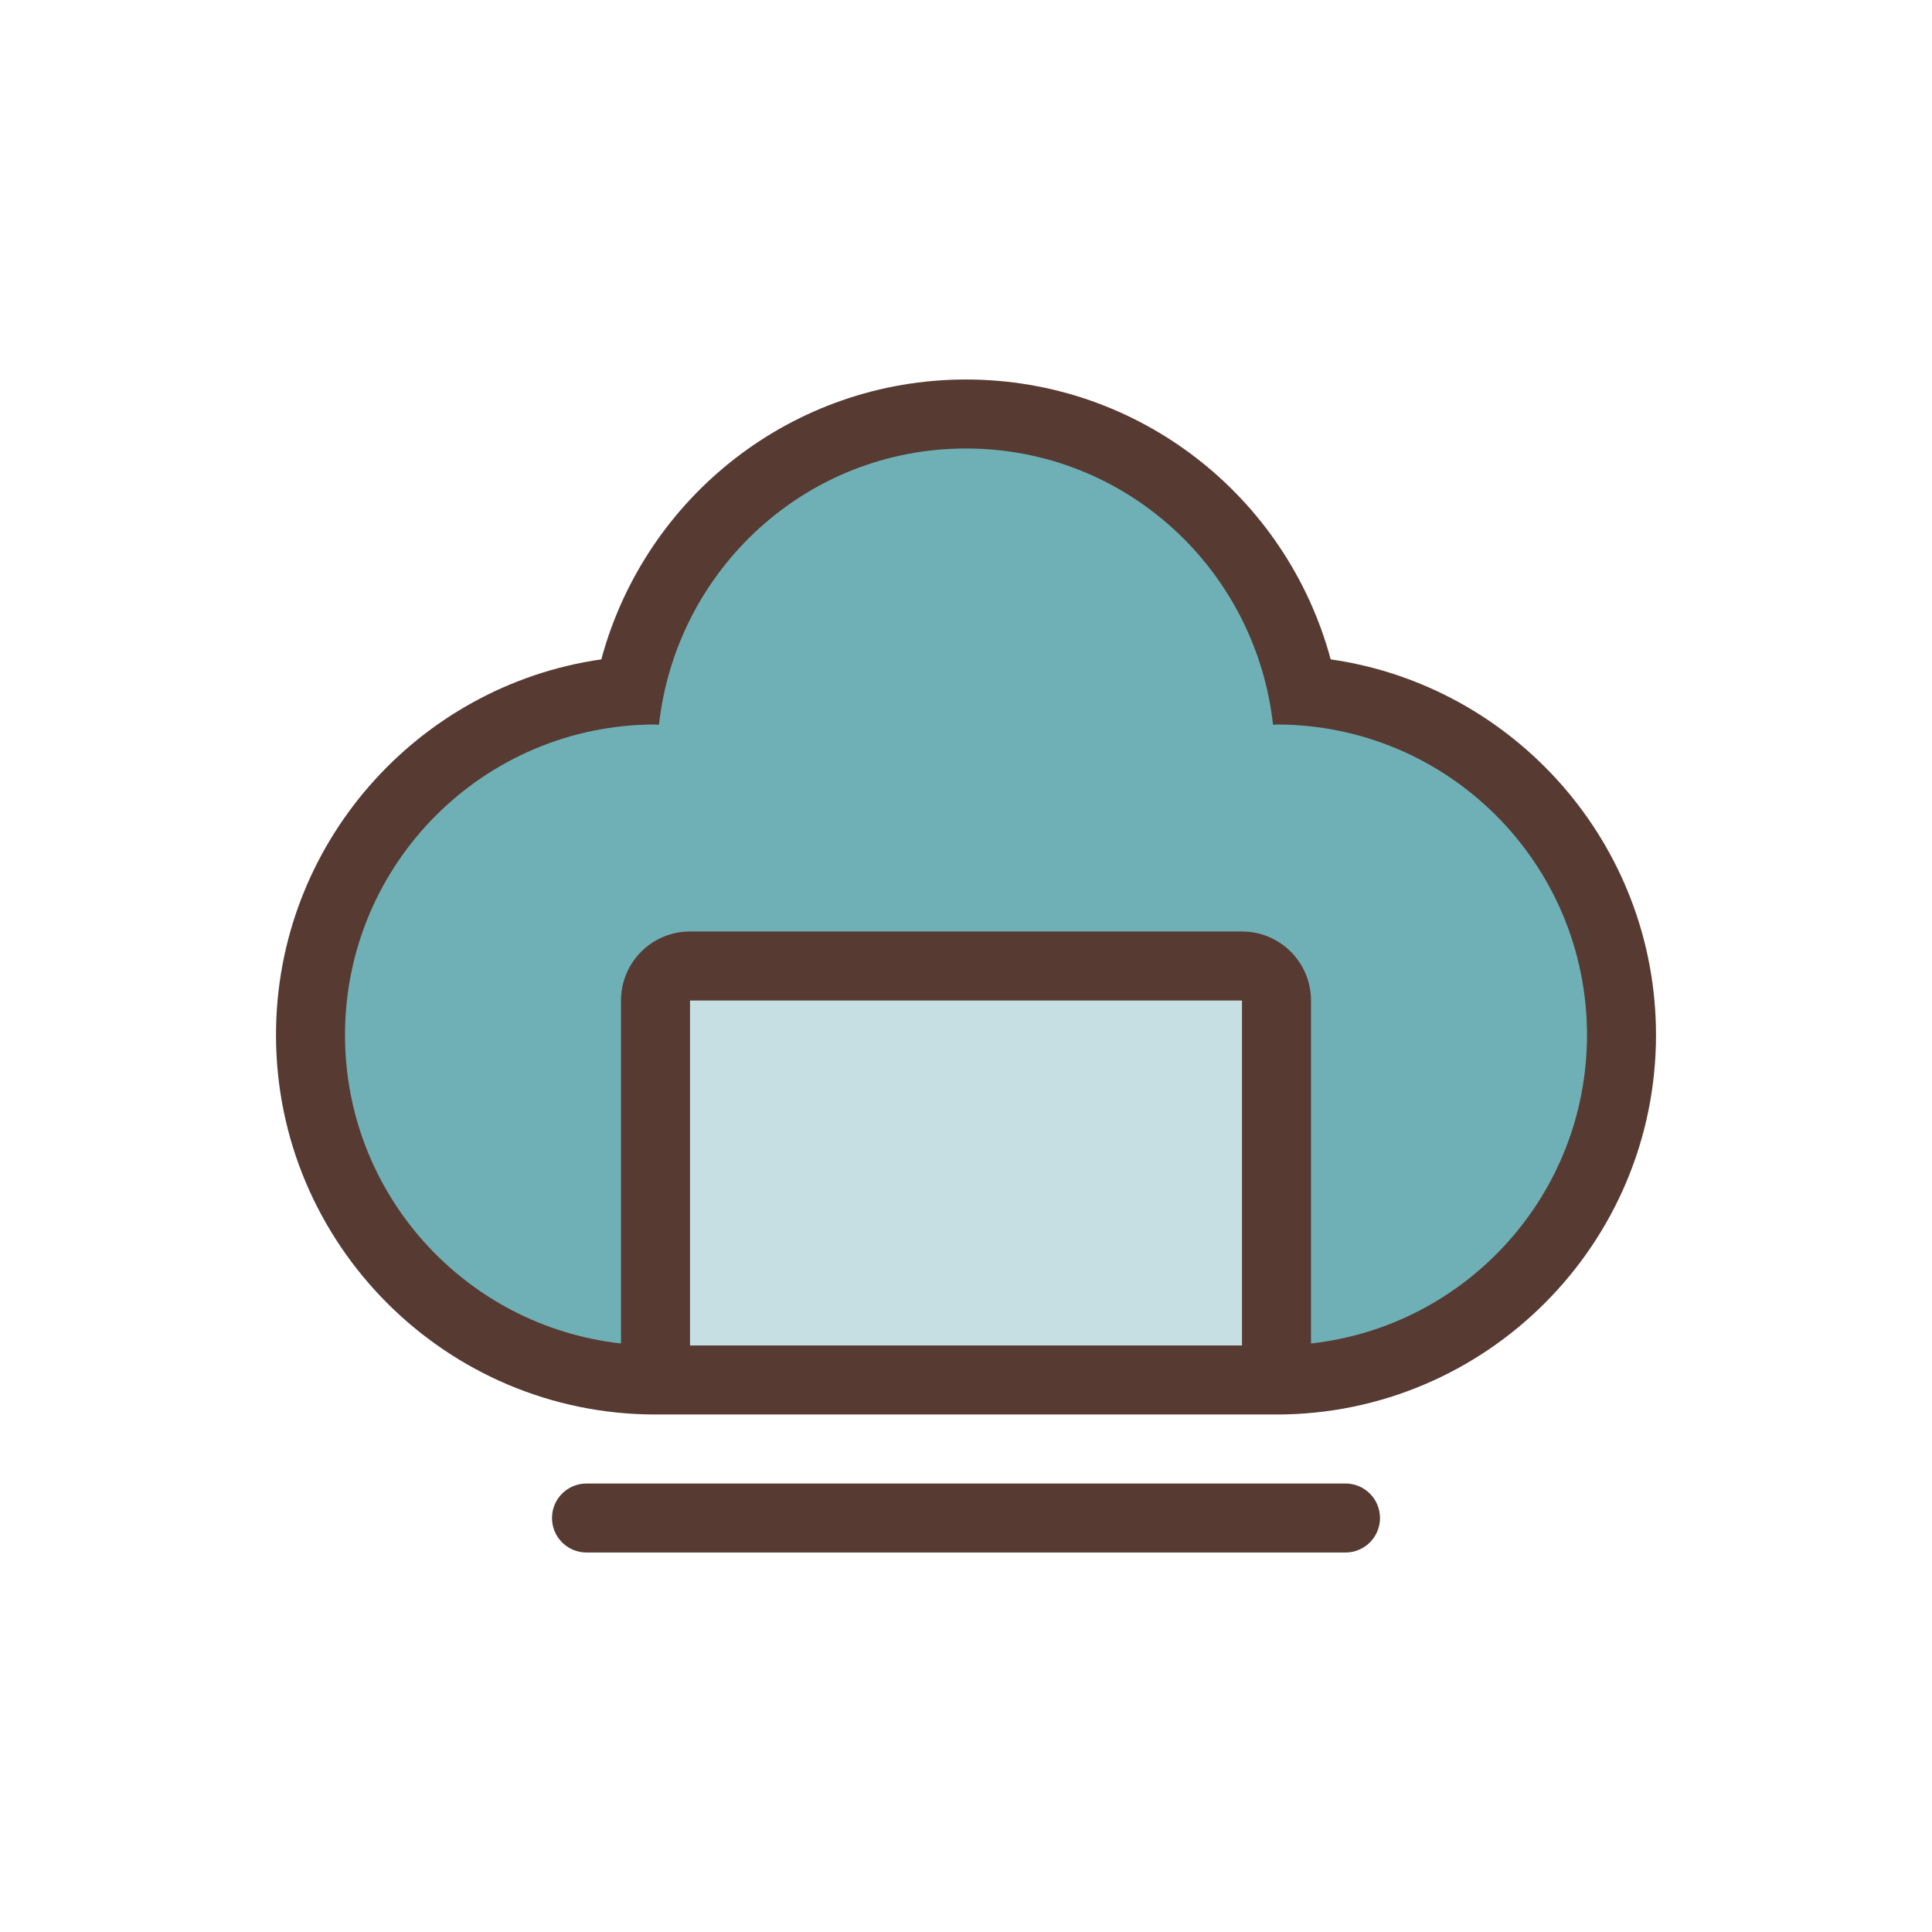 <!DOCTYPE svg PUBLIC "-//W3C//DTD SVG 1.1//EN" "http://www.w3.org/Graphics/SVG/1.1/DTD/svg11.dtd">
<!-- Uploaded to: SVG Repo, www.svgrepo.com, Transformed by: SVG Repo Mixer Tools -->
<svg version="1.1" id="Layer_1" xmlns="http://www.w3.org/2000/svg" xmlns:xlink="http://www.w3.org/1999/xlink" viewBox="-102.4 -102.4 716.80 716.80" xml:space="preserve" width="256px" height="256px" fill="#000000">
<g id="SVGRepo_bgCarrier" stroke-width="0"/>
<g id="SVGRepo_iconCarrier"> <path style="fill:#6FB0B6;" d="M126.592,408.772C61.713,401.596,12.8,346.914,12.8,281.6c0-67.311,52.224-122.65,118.281-127.633 C142.925,94.652,194.782,51.2,256,51.2s113.075,43.452,124.919,102.767C446.976,158.95,499.2,214.289,499.2,281.6 c0,65.314-48.913,119.996-113.792,127.172H126.592z"/> <rect x="140.8" y="256" style="fill:#C5DFE2;" width="230.4" height="153.6"/> <g> <path style="fill:#573A32;" d="M396.8,448H115.2c-7.074,0-12.8,5.726-12.8,12.8s5.726,12.8,12.8,12.8h281.6 c7.074,0,12.8-5.726,12.8-12.8S403.874,448,396.8,448z"/> <path style="fill:#573A32;" d="M391.305,142.234C374.98,81.749,320.162,38.4,256,38.4S137.028,81.749,120.695,142.234 C52.54,152.013,0,210.782,0,281.6c0,77.636,63.164,140.8,140.8,140.8h230.4c77.636,0,140.8-63.164,140.8-140.8 C512,210.782,459.46,152.013,391.305,142.234z M358.4,396.8c-56.986,0-147.814,0-204.8,0v-128h204.8V396.8z M384,396.049V268.8 c0-14.14-11.46-25.6-25.6-25.6H153.6c-14.14,0-25.6,11.46-25.6,25.6v127.249C70.409,389.675,25.6,340.89,25.6,281.6 c0-63.625,51.575-115.2,115.2-115.2c0.435,0,0.845,0.119,1.28,0.128C148.463,108.945,196.719,64,256,64 s107.537,44.945,113.92,102.528c0.435-0.009,0.845-0.128,1.28-0.128c63.625,0,115.2,51.575,115.2,115.2 C486.4,340.89,441.591,389.675,384,396.049z"/> </g> </g>
</svg>